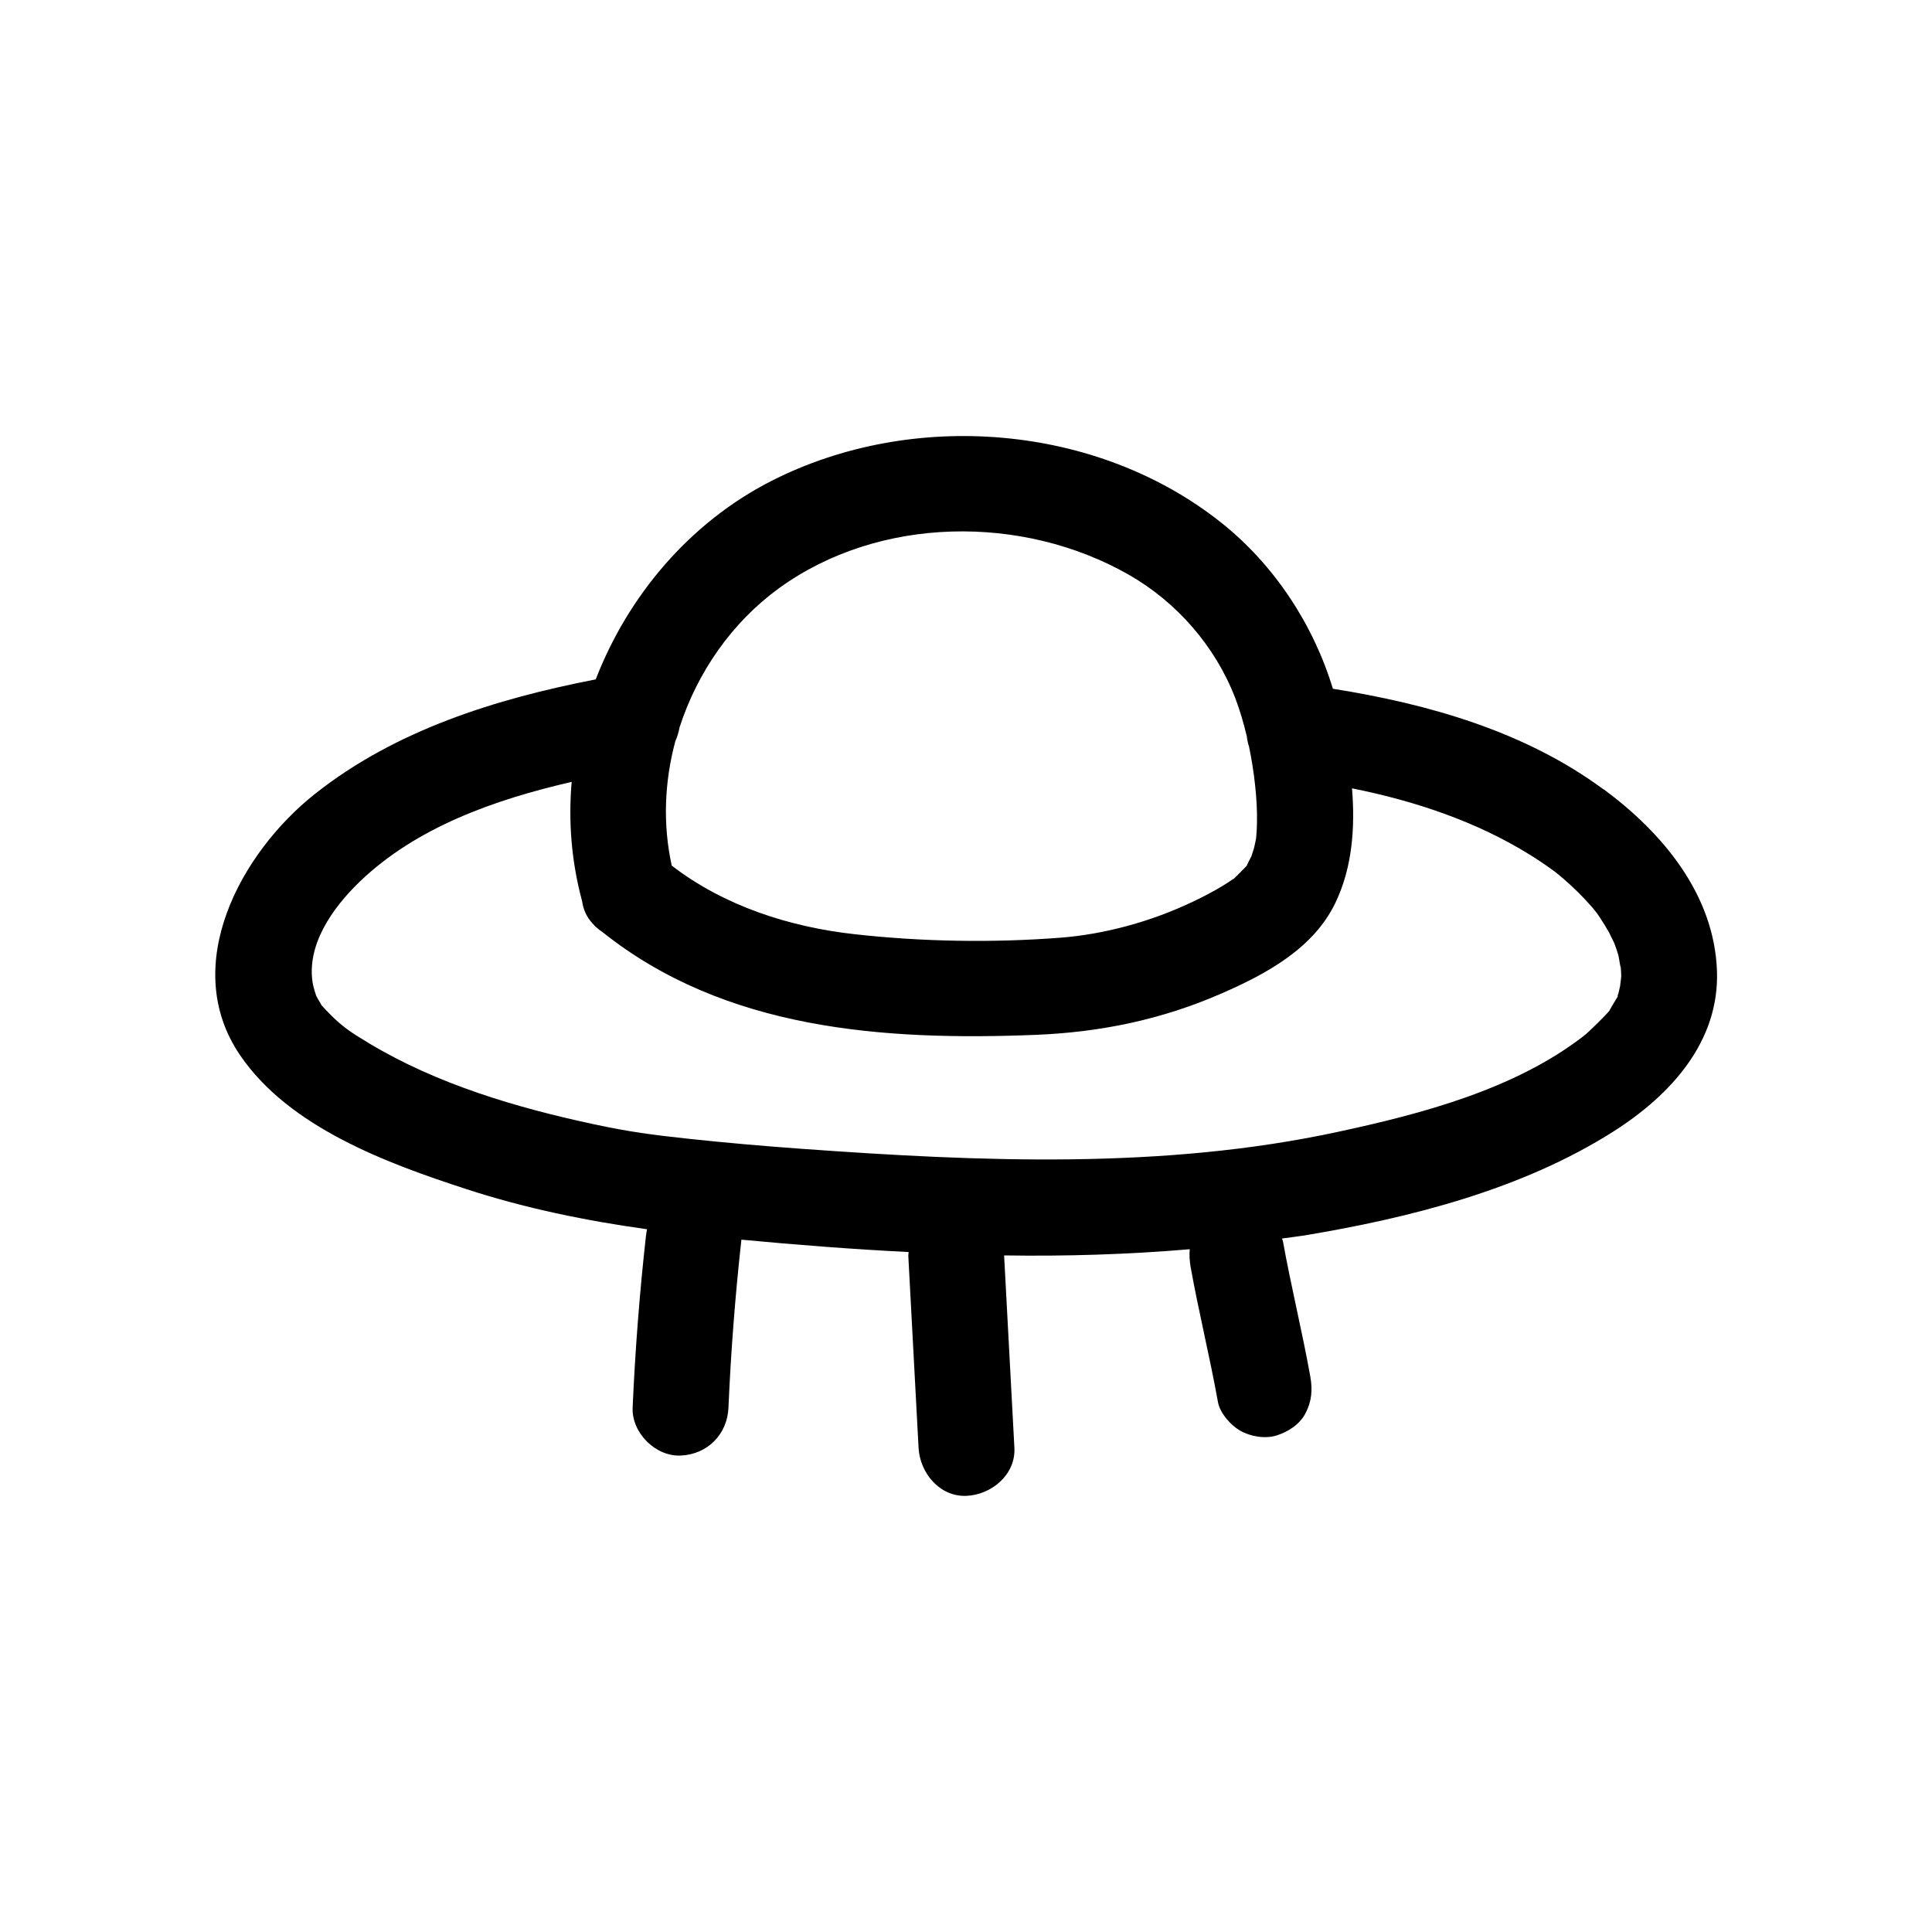<?xml version="1.0" encoding="UTF-8"?>
<svg id="Layer_2" data-name="Layer 2" xmlns="http://www.w3.org/2000/svg" viewBox="0 0 200 200">
  <defs>
    <style>
      .cls-1 {
        fill: #000;
        stroke-width: 0px;
      }
    </style>
  </defs>
  <path class="cls-1" d="M166,81.72c-8.12-6-18.12-8.85-28.02-10.42-2.02-6.66-6.07-12.81-11.49-17.14-12.9-10.31-32.05-11.81-46.66-4.36-8.41,4.29-14.8,11.84-18.16,20.53-10.35,2.01-20.75,5.25-29.11,11.89-7.64,6.07-14,17.73-7.73,26.98,5.09,7.51,15.25,11.23,23.49,13.91,6.12,1.99,12.34,3.26,18.66,4.14-.04.22-.08.44-.11.68-.66,5.91-1.12,11.85-1.38,17.79-.11,2.59,2.36,5.07,4.96,4.96,2.78-.12,4.84-2.18,4.96-4.96.25-5.81.7-11.61,1.34-17.39,5.73.54,11.51.99,17.31,1.28,0,.15-.04.29-.03.44.35,6.61.71,13.23,1.06,19.84.14,2.58,2.18,5.08,4.96,4.96,2.57-.11,5.1-2.18,4.96-4.96-.35-6.61-.71-13.23-1.06-19.84,0-.03-.01-.06-.01-.09,6.43.1,12.85-.1,19.22-.64-.05.58-.02,1.18.09,1.82.84,4.69,1.99,9.31,2.83,13.99.21,1.16,1.3,2.39,2.28,2.96,1.06.62,2.63.89,3.82.5,1.2-.39,2.36-1.13,2.96-2.28.65-1.24.75-2.44.5-3.82-.84-4.69-1.99-9.31-2.83-13.99-.02-.1-.07-.19-.1-.29.76-.11,1.52-.19,2.28-.31,10.96-1.82,22.64-4.77,32.11-10.82,5.84-3.73,10.9-9.23,10.64-16.58-.29-7.91-5.62-14.28-11.71-18.78ZM80.63,60.9c10.36-7.52,25.23-7.68,36.23-1.4,4.97,2.84,8.95,7.41,11.01,12.76.49,1.28.88,2.62,1.2,3.97.04.38.12.73.23,1.06.27,1.31.48,2.62.62,3.93.15,1.34.23,2.69.2,4.03-.01.51-.04,1.03-.09,1.54-.07.36-.14.71-.23,1.06-.03.11-.17.54-.25.78-.11.2-.31.6-.36.7-.07.14-.11.23-.13.3-.03.03-.07.06-.13.13-.32.34-.65.66-.98.99-.65.63-.09.11-.3.25-.36.25-.73.49-1.11.72-.97.59-1.98,1.11-3.01,1.6-4.35,2.09-9.23,3.4-13.75,3.75-7.01.54-14.32.42-21.3-.36-6.75-.75-13.51-2.92-18.94-7.1-.94-4.25-.76-8.68.37-12.88.2-.45.35-.93.43-1.41,1.84-5.71,5.42-10.88,10.29-14.42ZM130.03,86.89c-.04.4-.02.18,0,0h0ZM167.5,102.9c-.03.14-.05.23-.05.3-.04.06-.08.12-.15.23-.18.3-.83,1.39-.66,1.15-.28.4-2.19,2.27-2.63,2.61-7.16,5.58-16.86,8.12-25.56,9.99-18.1,3.9-37.04,3.07-55.39,1.75-3.98-.29-7.96-.63-11.92-1.06-3.68-.4-5.82-.67-9.72-1.5-7.97-1.71-16.14-4.13-23.17-8.34-1.87-1.12-2.8-1.73-4.15-3.1-.22-.22-.43-.45-.64-.68-.08-.08-.13-.13-.17-.18-.02-.05-.06-.11-.12-.22-.16-.25-.3-.51-.44-.77-.13-.38-.24-.76-.33-1.15-.76-4.04,2.02-7.95,4.85-10.67,5.84-5.61,13.93-8.48,21.93-10.32-.36,4.11-.02,8.29,1.08,12.35.11.84.46,1.62,1.03,2.25.08.09.16.18.24.26.04.04.07.08.11.12.03.02.06.05.09.07.2.19.41.35.63.49,12.68,10.13,29.1,11.27,44.8,10.65,6.76-.27,13.1-1.58,19.3-4.29,4.61-2.01,9.5-4.64,11.78-9.38,1.75-3.64,2.05-7.77,1.72-11.85,6.46,1.29,12.83,3.41,18.39,6.86.76.47,1.51.97,2.24,1.5.49.35.41.28,1.19.94,1.11.95,2.15,1.98,3.11,3.09,0-.01.25.32.41.52.14.2.35.49.34.49.32.5.64,1,.93,1.52.1.19.43.91.53,1.08.16.42.31.84.43,1.27.08.31.25,1.57.24,1.15.02.32.06.64.06.96,0,.48-.29,1.84.04.41-.12.5-.24,1.01-.35,1.51Z"/>
</svg>